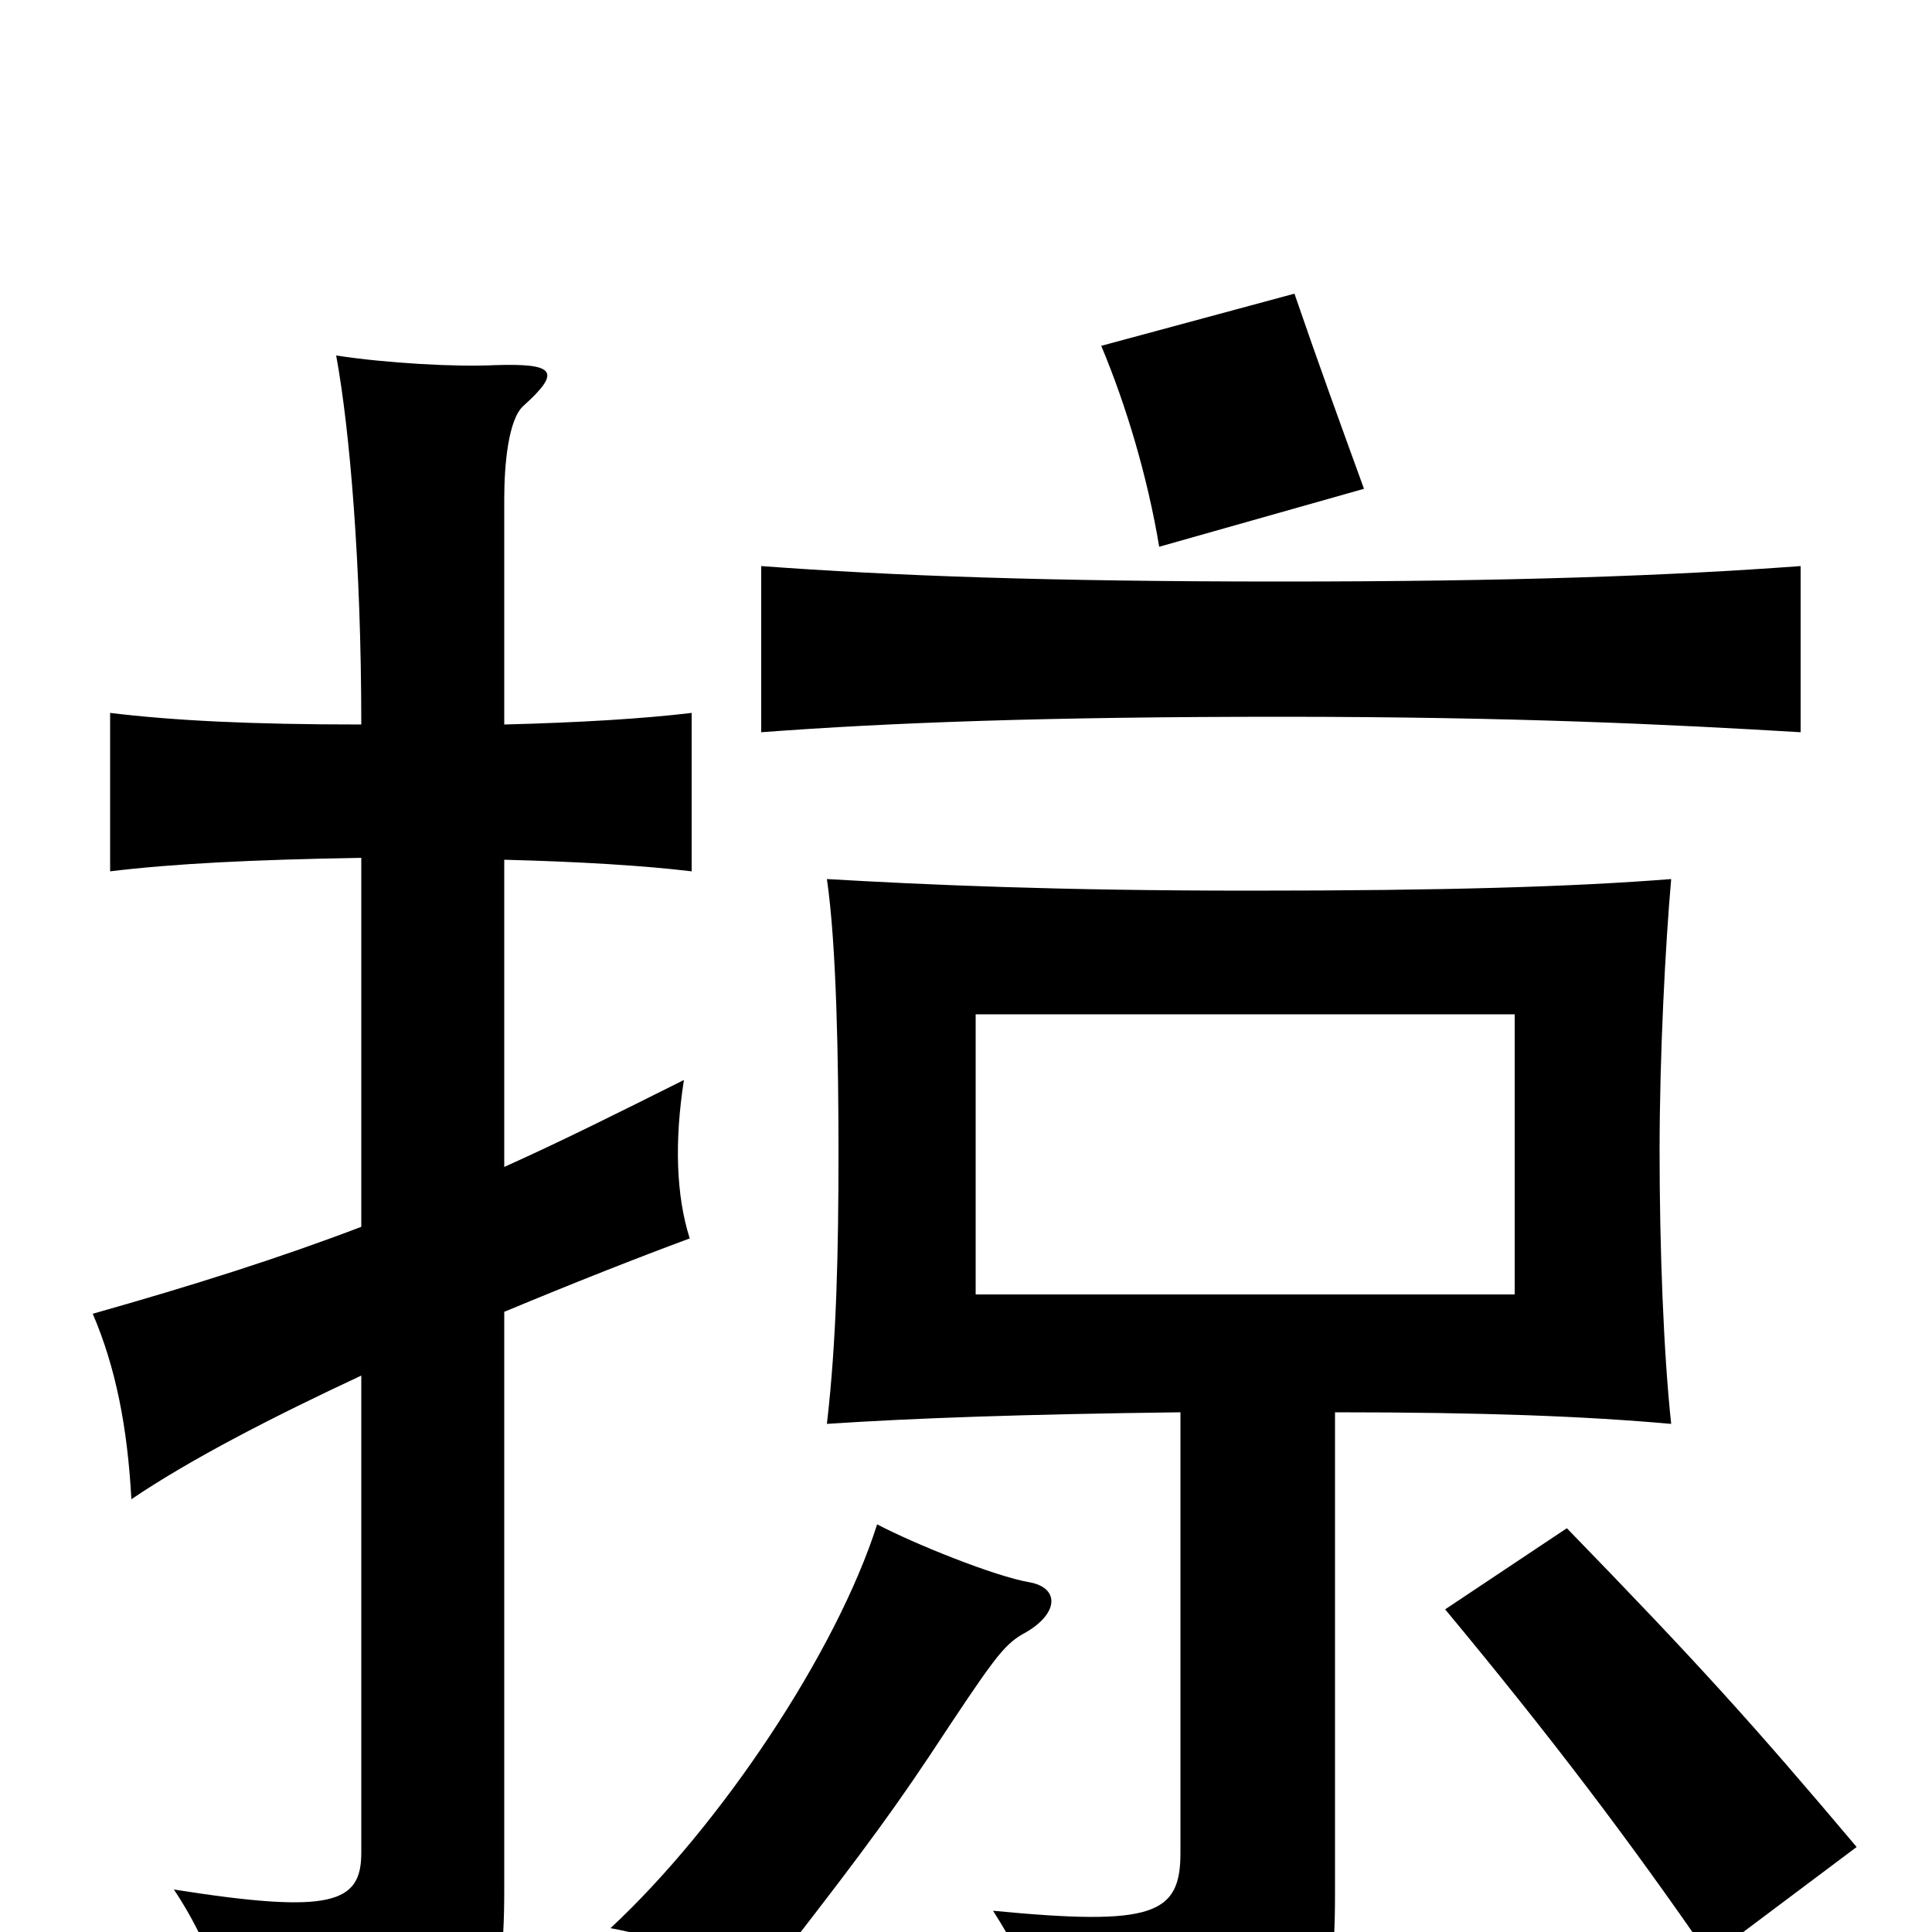<svg xmlns="http://www.w3.org/2000/svg" viewBox="0 -1000 1000 1000">
	<path fill="#000000" d="M505 -475H784V-330H505ZM691 -269C768 -269 820 -267 865 -263C861 -300 859 -355 859 -404C859 -454 862 -511 865 -545C814 -541 749 -539 647 -539C547 -539 480 -542 428 -545C433 -511 434 -450 434 -404C434 -352 433 -306 428 -263C473 -266 530 -268 611 -269V-41C611 -9 597 -3 514 -11C535 22 548 54 550 84C683 68 691 53 691 -21ZM533 -181C515 -184 473 -201 454 -211C433 -145 373 -55 316 -2C348 4 372 15 392 29C437 -29 457 -55 481 -91C514 -141 519 -148 529 -154C548 -164 549 -178 533 -181ZM961 -44C907 -108 879 -139 811 -209L748 -167C802 -102 843 -48 885 13ZM932 -621V-707C864 -702 784 -699 663 -699C541 -699 462 -702 394 -707V-621C461 -626 541 -629 663 -629C784 -629 865 -625 932 -621ZM706 -747C694 -780 682 -813 670 -848L570 -821C583 -790 594 -753 600 -717ZM187 -365C145 -349 101 -335 48 -320C60 -292 66 -261 68 -224C99 -245 142 -267 187 -288V-41C187 -15 172 -9 90 -22C112 11 123 49 125 80C254 57 261 49 261 -24V-321C297 -336 330 -349 357 -359C350 -381 349 -409 354 -441C320 -424 290 -409 261 -396V-555C300 -554 333 -552 358 -549V-631C333 -628 300 -626 261 -625V-742C261 -759 263 -783 271 -790C291 -808 287 -812 256 -811C236 -810 200 -812 174 -816C181 -778 187 -708 187 -625C130 -625 90 -627 57 -631V-549C90 -553 130 -555 187 -556Z"/>
</svg>